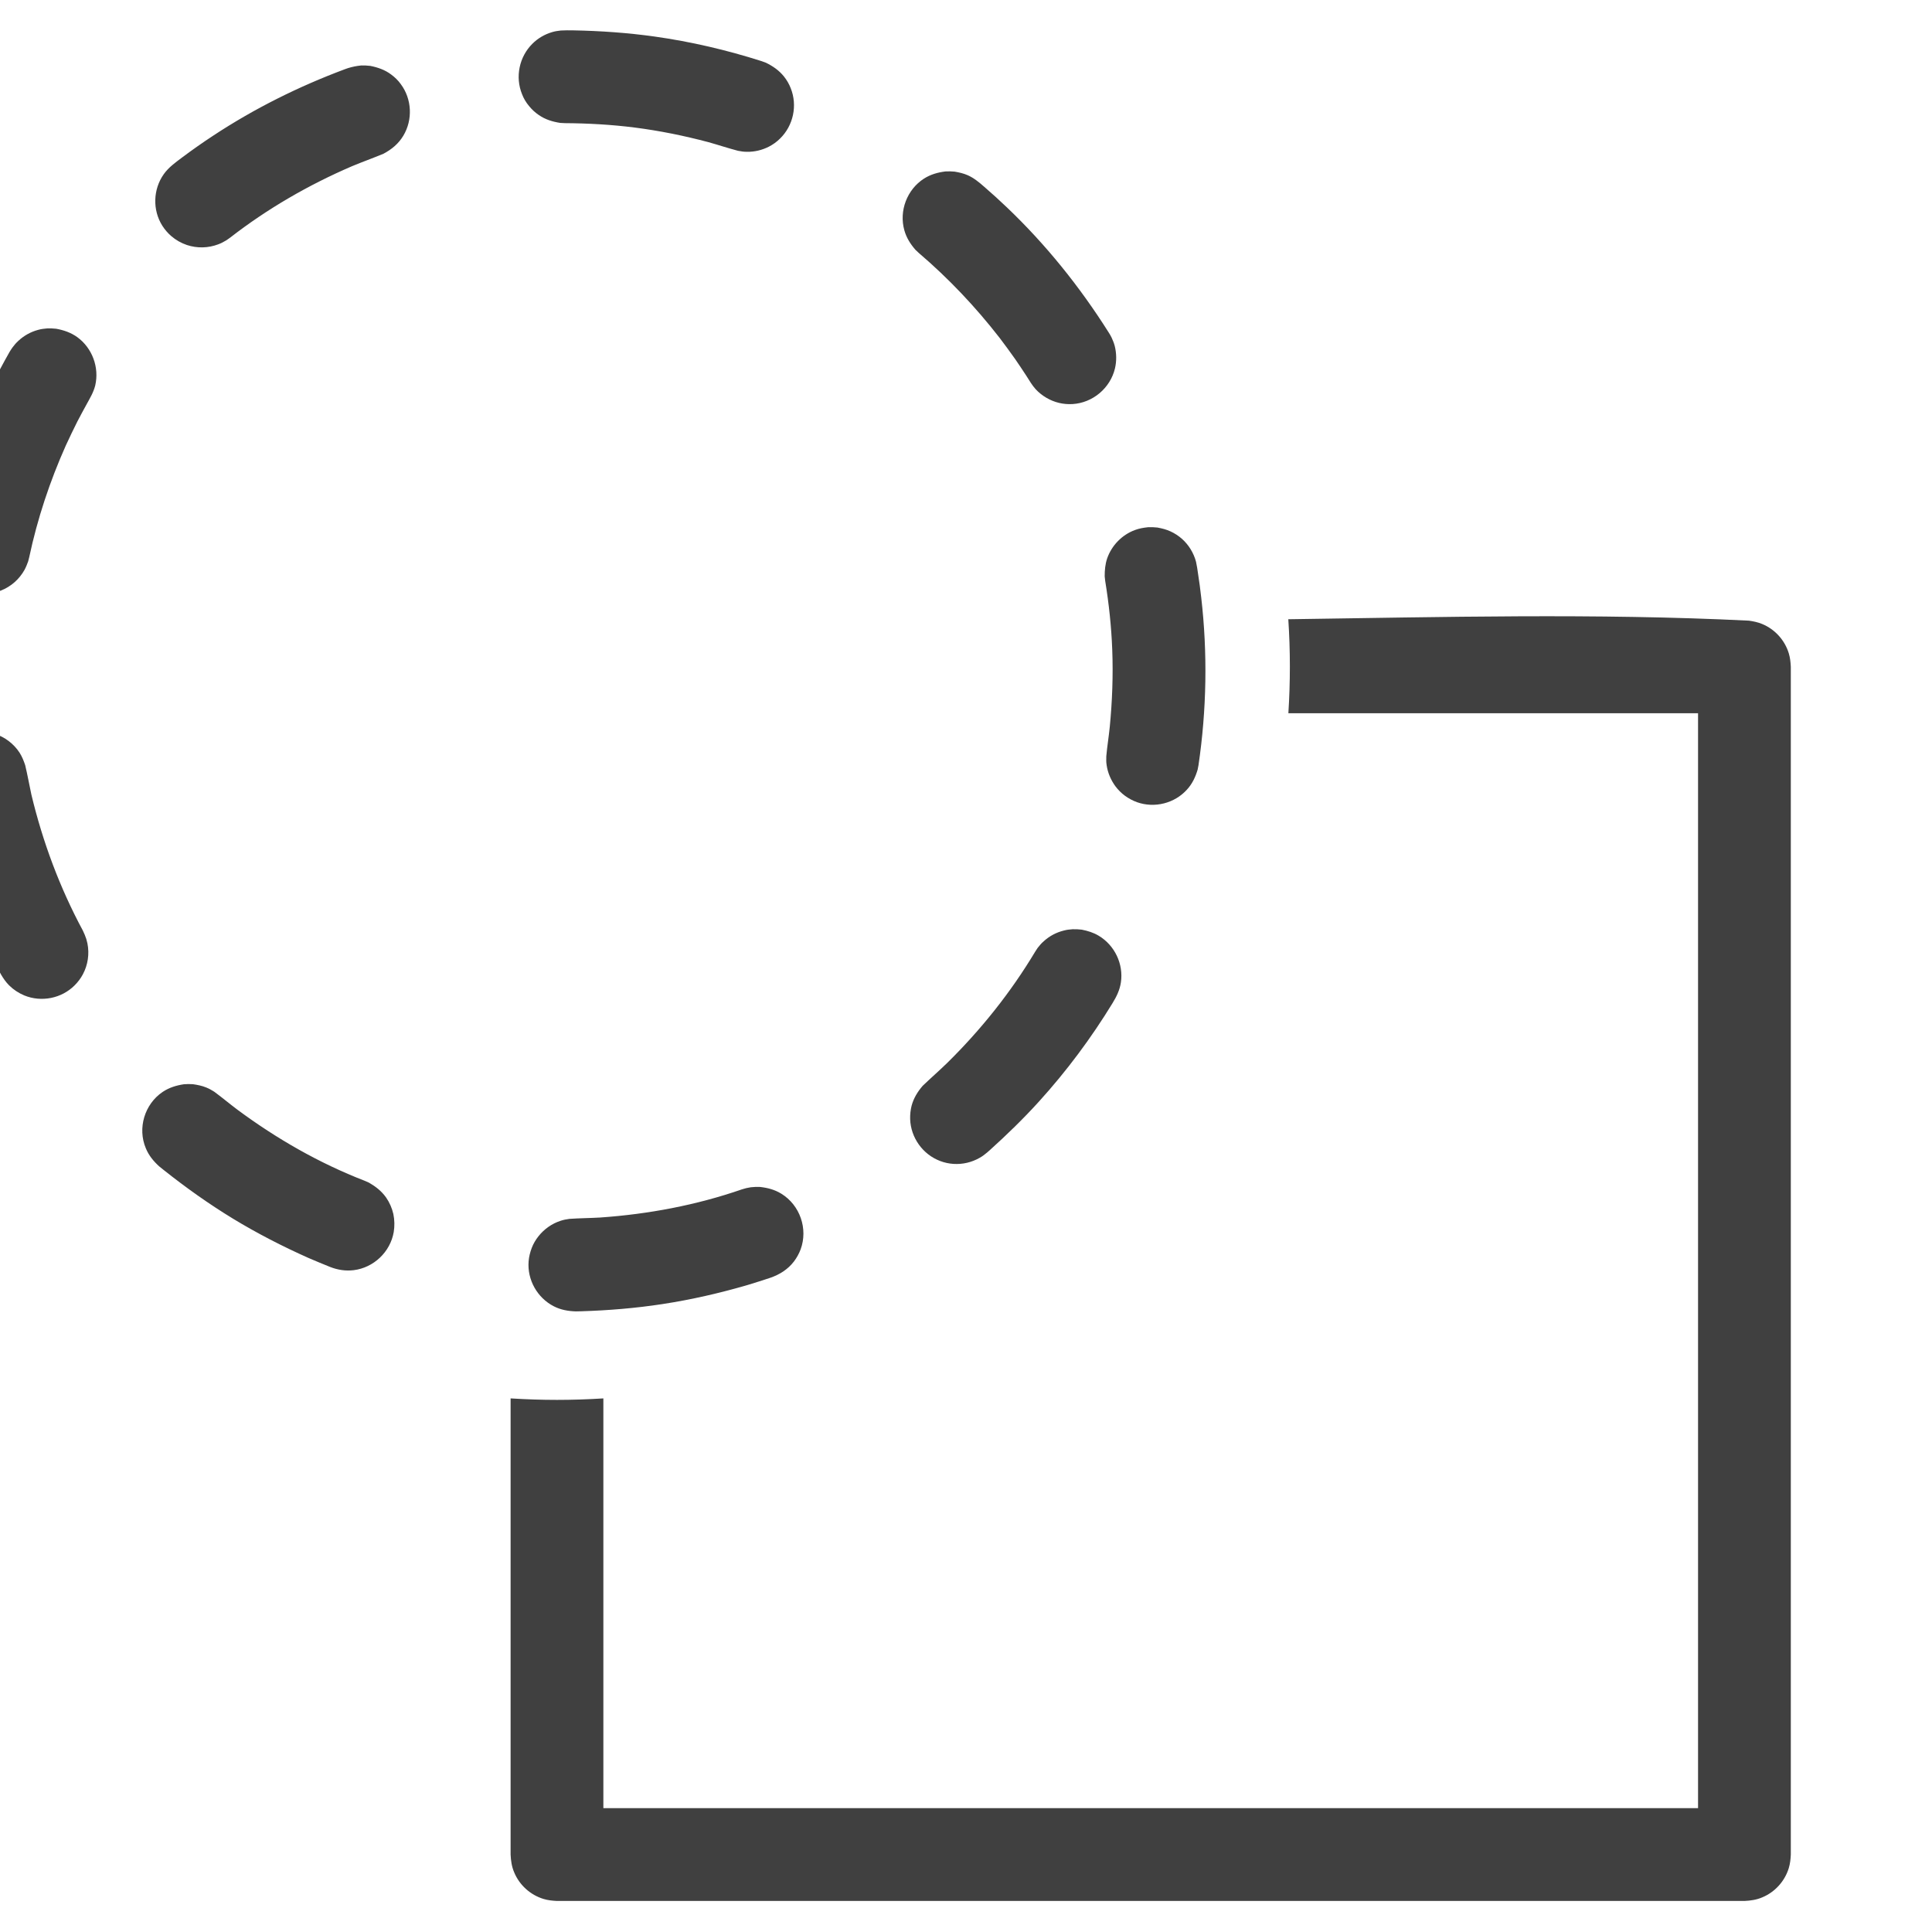 <?xml version="1.0" encoding="UTF-8" standalone="no"?>
<!DOCTYPE svg PUBLIC "-//W3C//DTD SVG 1.1//EN" "http://www.w3.org/Graphics/SVG/1.1/DTD/svg11.dtd">
<svg width="100%" height="100%" viewBox="0 0 26 26" version="1.1" xmlns="http://www.w3.org/2000/svg" xmlns:xlink="http://www.w3.org/1999/xlink" xml:space="preserve" xmlns:serif="http://www.serif.com/" style="fill-rule:evenodd;clip-rule:evenodd;stroke-linejoin:round;stroke-miterlimit:1.414;">
    <g transform="matrix(1,0,0,1,-725,-17)">
        <g transform="matrix(0.406,0,0,0.222,-517.891,0)">
            <g id="operation-difference" transform="matrix(0.615,0,0,1.125,2151.12,34.312)">
                <g transform="matrix(4,0,0,4,-1424,-30.5)">
                    <path d="M743.354,25.359C745.424,25.33 747.495,25.276 749.561,25.378C749.623,25.387 749.681,25.399 749.739,25.423C749.911,25.494 750.044,25.641 750.098,25.819C750.116,25.879 750.122,25.938 750.125,26L750.125,42C750.122,42.062 750.116,42.121 750.098,42.181C750.044,42.359 749.911,42.506 749.739,42.577C749.662,42.61 749.583,42.621 749.5,42.625L733.5,42.625C733.438,42.622 733.379,42.616 733.319,42.598C733.141,42.544 732.994,42.411 732.923,42.239C732.89,42.162 732.879,42.083 732.875,42L732.875,35.855C733.083,35.868 733.291,35.875 733.5,35.875C733.709,35.875 733.917,35.868 734.125,35.855L734.125,41.375L748.875,41.375L748.875,26.625L743.355,26.625C743.382,26.204 743.382,25.781 743.354,25.359Z" style="fill:rgb(64,64,64);"/>
                </g>
                <g transform="matrix(0.667,0,0,0.667,646,-363.833)">
                    <path d="M1311.74,697.688C1312.37,697.756 1312.94,697.905 1313.48,698.236C1314.99,699.161 1315.65,701.075 1315.04,702.733C1314.91,703.078 1314.73,703.404 1314.51,703.698C1314.02,704.345 1313.35,704.766 1312.59,705.028C1311.99,705.229 1311.38,705.421 1310.77,705.607C1308.51,706.266 1306.21,706.796 1303.87,707.153C1301.7,707.485 1299.52,707.664 1297.33,707.733L1296.87,707.742C1296.25,707.723 1295.66,707.62 1295.1,707.333C1293.76,706.651 1292.94,705.192 1293.06,703.696C1293.09,703.329 1293.18,702.967 1293.31,702.624C1293.44,702.281 1293.63,701.958 1293.86,701.669C1294.32,701.09 1294.94,700.653 1295.64,700.425C1295.96,700.324 1296.04,700.322 1296.36,700.268C1297.19,700.212 1298.02,700.207 1298.84,700.16C1302.74,699.888 1306.6,699.164 1310.29,697.887L1310.65,697.784L1311.01,697.716C1311.38,697.684 1311.37,697.684 1311.74,697.688ZM1265.94,689.39C1266.31,689.444 1266.66,689.511 1267.01,689.655C1267.31,689.779 1267.38,689.832 1267.66,689.999C1268.3,690.469 1268.9,690.978 1269.54,691.456C1272.7,693.796 1276.14,695.77 1279.82,697.194L1280.16,697.344C1280.7,697.654 1281.17,698.019 1281.54,698.537C1281.82,698.939 1282.02,699.396 1282.13,699.875C1282.23,700.354 1282.24,700.854 1282.16,701.338C1281.88,702.946 1280.54,704.216 1278.92,704.414C1278.27,704.492 1277.63,704.391 1277.03,704.157C1276.44,703.921 1275.86,703.679 1275.28,703.43C1273.18,702.494 1271.14,701.447 1269.17,700.251C1267.22,699.063 1265.36,697.741 1263.57,696.318L1263.21,696.029C1262.75,695.61 1262.37,695.153 1262.13,694.569C1261.44,692.938 1262.03,690.998 1263.49,690.012C1264.02,689.659 1264.59,689.486 1265.21,689.393C1265.57,689.373 1265.57,689.373 1265.94,689.39ZM1337.76,676.905C1338.25,677.003 1338.7,677.139 1339.13,677.398C1340.42,678.169 1341.14,679.68 1340.92,681.164C1340.83,681.777 1340.57,682.307 1340.25,682.83C1338.52,685.663 1336.53,688.332 1334.3,690.789C1333.05,692.169 1331.71,693.469 1330.33,694.714L1330.11,694.906C1329.85,695.109 1329.8,695.17 1329.51,695.334C1328.87,695.703 1328.13,695.877 1327.39,695.828C1327.02,695.804 1326.66,695.726 1326.32,695.596C1324.91,695.067 1323.94,693.709 1323.89,692.209C1323.88,691.841 1323.92,691.472 1324.01,691.116C1324.18,690.505 1324.49,690 1324.9,689.523C1325.56,688.888 1326.25,688.291 1326.9,687.656C1329.63,684.966 1332.02,681.973 1333.99,678.688L1334.19,678.382C1334.4,678.129 1334.44,678.057 1334.69,677.837C1335.14,677.424 1335.7,677.127 1336.3,676.978C1336.61,676.898 1336.7,676.902 1337.02,676.87C1337.39,676.869 1337.39,676.869 1337.76,676.905ZM1249.2,660.928C1249.52,660.98 1249.6,660.982 1249.92,661.081C1250.74,661.342 1251.46,661.889 1251.93,662.613C1252.13,662.929 1252.26,663.259 1252.38,663.614C1252.57,664.401 1252.71,665.2 1252.88,665.99C1253.8,669.825 1255.17,673.503 1257.04,676.978L1257.19,677.311C1257.31,677.618 1257.34,677.693 1257.41,678.014C1257.58,678.86 1257.45,679.753 1257.04,680.514C1256.87,680.839 1256.64,681.138 1256.38,681.398C1255.33,682.46 1253.69,682.788 1252.3,682.215C1251.85,682.027 1251.43,681.75 1251.08,681.403C1250.56,680.881 1250.25,680.203 1249.92,679.555C1249.54,678.809 1249.17,678.055 1248.83,677.292C1247.16,673.609 1245.96,669.75 1245.18,665.788L1245.09,665.338C1245.03,664.843 1245.01,664.368 1245.11,663.875C1245.37,662.661 1246.24,661.632 1247.39,661.172C1247.74,661.032 1248.09,660.969 1248.46,660.918C1248.83,660.905 1248.83,660.905 1249.2,660.928ZM1343.87,644.419C1344.24,644.488 1344.58,644.57 1344.92,644.727C1345.26,644.881 1345.57,645.084 1345.85,645.329C1346.4,645.818 1346.8,646.47 1346.99,647.184C1347.05,647.447 1347.12,647.886 1347.15,648.127C1347.25,648.771 1347.34,649.418 1347.41,650.066C1347.93,654.57 1347.85,659.134 1347.19,663.619L1347.12,663.98C1346.94,664.579 1346.69,665.119 1346.26,665.588C1345.26,666.701 1343.64,667.11 1342.22,666.607C1341.88,666.483 1341.55,666.308 1341.25,666.089C1340.95,665.87 1340.69,665.608 1340.47,665.312C1340.11,664.819 1339.86,664.237 1339.77,663.63C1339.72,663.306 1339.74,663.222 1339.74,662.896C1339.81,662.104 1339.94,661.317 1340.02,660.525C1340.22,658.451 1340.3,656.371 1340.22,654.288C1340.15,652.422 1339.95,650.569 1339.65,648.725L1339.61,648.359C1339.61,647.859 1339.65,647.386 1339.81,646.91C1340.18,645.857 1341.01,645.004 1342.06,644.618C1342.41,644.487 1342.76,644.432 1343.13,644.391C1343.5,644.387 1343.5,644.387 1343.87,644.419ZM1254.89,628.36C1255.51,628.475 1256.07,628.667 1256.59,629.038C1257.8,629.917 1258.38,631.484 1258.04,632.944C1257.9,633.497 1257.62,633.961 1257.35,634.451C1257.09,634.918 1256.84,635.391 1256.59,635.866C1256.27,636.505 1255.96,637.149 1255.66,637.8C1254.37,640.695 1253.37,643.698 1252.71,646.8L1252.62,647.156C1252.5,647.462 1252.48,647.545 1252.33,647.832C1251.91,648.588 1251.24,649.186 1250.43,649.506C1249.98,649.688 1249.49,649.78 1249,649.774C1248.63,649.77 1248.26,649.711 1247.91,649.599C1246.48,649.146 1245.43,647.842 1245.31,646.347C1245.25,645.656 1245.42,644.989 1245.58,644.321C1245.82,643.282 1246.09,642.25 1246.39,641.228C1247.54,637.392 1249.14,633.724 1251.11,630.245C1251.21,630.079 1251.21,630.085 1251.35,629.877C1251.55,629.622 1251.6,629.549 1251.84,629.326C1252.29,628.909 1252.84,628.605 1253.43,628.449C1253.75,628.365 1253.83,628.368 1254.16,628.332C1254.53,628.328 1254.53,628.328 1254.89,628.36ZM1327.48,615.666C1327.85,615.729 1328.19,615.804 1328.54,615.956C1329.04,616.178 1329.45,616.518 1329.86,616.877C1330.49,617.419 1331.1,617.976 1331.7,618.547C1334.86,621.556 1337.59,624.955 1339.92,628.639C1340.05,628.837 1340.04,628.838 1340.16,629.055C1340.29,629.355 1340.33,629.427 1340.42,629.744C1340.57,630.338 1340.58,630.968 1340.44,631.566C1340.06,633.155 1338.65,634.343 1337.02,634.444C1336.65,634.466 1336.28,634.435 1335.92,634.35C1335.21,634.179 1334.55,633.795 1334.04,633.254C1333.74,632.925 1333.52,632.537 1333.28,632.161C1332.99,631.712 1332.69,631.271 1332.39,630.831C1331.98,630.25 1331.56,629.677 1331.13,629.11C1329.18,626.6 1327.01,624.306 1324.59,622.238L1324.32,621.985C1323.91,621.513 1323.59,621.012 1323.42,620.403C1322.98,618.831 1323.64,617.108 1325.01,616.229C1325.55,615.888 1326.12,615.73 1326.74,615.651C1327.11,615.64 1327.11,615.64 1327.48,615.666ZM1280.27,607.124C1280.88,607.246 1281.45,607.443 1281.95,607.819C1282.25,608.038 1282.52,608.301 1282.73,608.596C1283.63,609.8 1283.71,611.47 1282.94,612.758C1282.55,613.412 1282,613.867 1281.33,614.222C1280.49,614.573 1279.63,614.877 1278.79,615.228C1275.28,616.739 1271.96,618.655 1268.94,621L1268.64,621.211C1268.35,621.371 1268.29,621.422 1267.98,621.54C1267.17,621.848 1266.27,621.868 1265.45,621.595C1264.99,621.44 1264.55,621.192 1264.18,620.871C1263.9,620.629 1263.66,620.347 1263.46,620.035C1262.66,618.765 1262.71,617.095 1263.58,615.87C1263.97,615.321 1264.51,614.937 1265.04,614.538C1265.87,613.917 1266.72,613.32 1267.59,612.749C1270.92,610.559 1274.48,608.787 1278.21,607.394L1278.46,607.306C1278.82,607.195 1279.16,607.127 1279.54,607.089C1279.9,607.089 1279.9,607.089 1280.27,607.124ZM1296.67,604.254C1298.86,604.296 1301.05,604.447 1303.23,604.752C1306.17,605.164 1309.07,605.842 1311.89,606.742L1312.24,606.871C1312.8,607.146 1313.29,607.482 1313.69,607.976C1313.92,608.264 1314.11,608.586 1314.24,608.928C1314.8,610.322 1314.45,611.956 1313.37,613.003C1313.11,613.26 1312.81,613.477 1312.48,613.647C1311.93,613.929 1311.32,614.074 1310.71,614.065C1310.38,614.061 1310.3,614.036 1309.98,613.983C1309.17,613.771 1308.38,613.506 1307.58,613.283C1305.63,612.766 1303.64,612.362 1301.64,612.106C1299.76,611.867 1297.87,611.762 1295.98,611.75L1295.61,611.73C1294.99,611.634 1294.42,611.46 1293.9,611.105C1293.59,610.898 1293.32,610.647 1293.09,610.361C1292.85,610.074 1292.66,609.754 1292.53,609.413C1291.96,608.023 1292.3,606.386 1293.37,605.332C1293.8,604.9 1294.35,604.579 1294.93,604.405C1295.25,604.311 1295.33,604.312 1295.66,604.266C1296.16,604.244 1296.16,604.251 1296.67,604.254Z" style="fill:rgb(64,64,64);fill-rule:nonzero;"/>
                </g>
            </g>
        </g>
    </g>
</svg>
